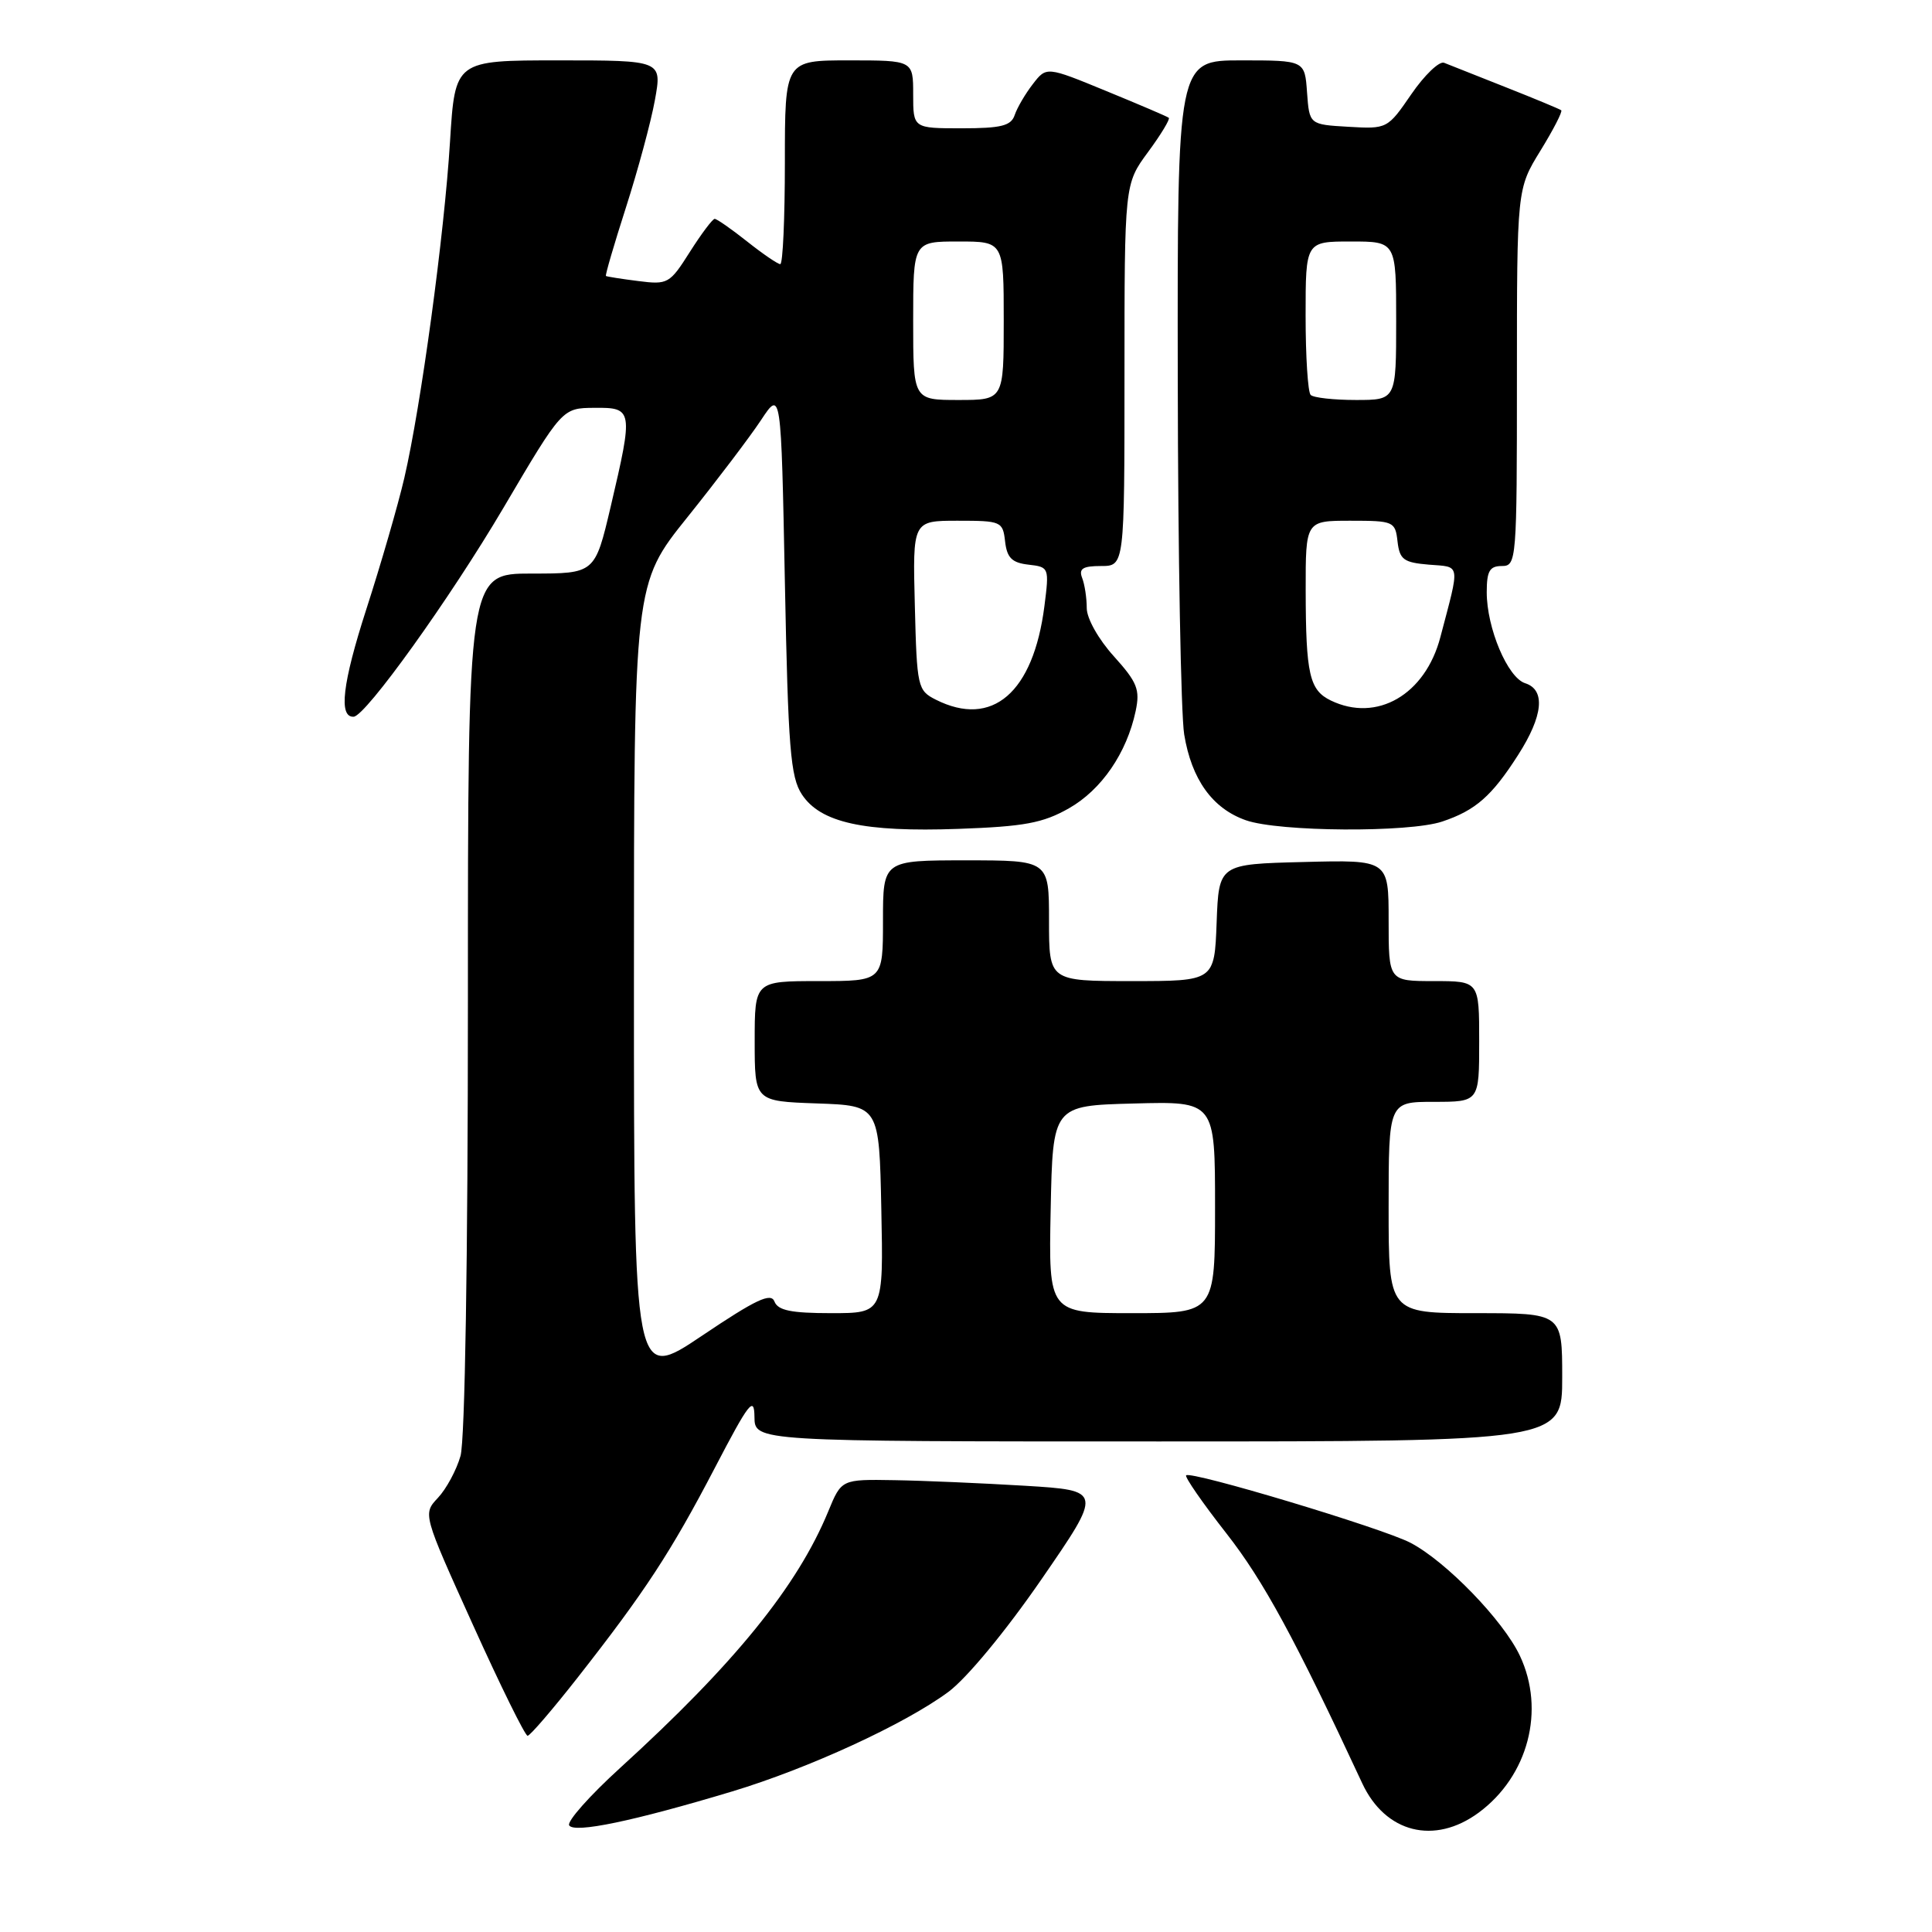 <?xml version="1.0" encoding="UTF-8" standalone="no"?>
<!DOCTYPE svg PUBLIC "-//W3C//DTD SVG 1.1//EN" "http://www.w3.org/Graphics/SVG/1.1/DTD/svg11.dtd" >
<svg xmlns="http://www.w3.org/2000/svg" xmlns:xlink="http://www.w3.org/1999/xlink" version="1.1" viewBox="0 0 256 256">
 <g >
 <path fill="currentColor"
d=" M 97.00 237.38 C 107.12 234.33 119.89 228.46 125.66 224.19 C 128.08 222.40 133.24 216.17 137.97 209.31 C 146.11 197.50 146.11 197.50 135.81 196.87 C 130.14 196.53 122.35 196.19 118.50 196.13 C 111.50 196.01 111.50 196.01 109.75 200.26 C 105.67 210.18 97.31 220.48 82.17 234.26 C 78.14 237.93 75.10 241.35 75.42 241.87 C 76.08 242.95 83.94 241.31 97.00 237.38 Z  M 195.94 240.18 C 202.50 235.33 204.79 226.60 201.39 219.39 C 199.19 214.72 191.61 206.89 186.90 204.43 C 183.22 202.50 157.80 194.86 157.17 195.49 C 156.96 195.70 159.36 199.17 162.51 203.19 C 167.42 209.46 171.59 217.14 180.50 236.29 C 183.56 242.87 190.07 244.51 195.94 240.18 Z  M 76.57 222.25 C 85.46 210.91 88.90 205.66 94.72 194.50 C 99.26 185.79 99.94 184.92 99.97 187.75 C 100.00 191.00 100.00 191.00 153.50 191.00 C 207.00 191.00 207.00 191.00 207.00 182.50 C 207.00 174.00 207.00 174.00 195.50 174.00 C 184.00 174.00 184.00 174.00 184.00 160.00 C 184.00 146.00 184.00 146.00 190.00 146.00 C 196.00 146.00 196.00 146.00 196.00 138.00 C 196.00 130.00 196.00 130.00 190.00 130.00 C 184.00 130.00 184.00 130.00 184.00 121.97 C 184.00 113.93 184.00 113.93 172.75 114.22 C 161.50 114.50 161.50 114.50 161.21 122.25 C 160.92 130.00 160.92 130.00 149.96 130.00 C 139.00 130.00 139.00 130.00 139.00 122.00 C 139.00 114.00 139.00 114.00 128.00 114.00 C 117.00 114.00 117.00 114.00 117.00 122.00 C 117.00 130.00 117.00 130.00 108.50 130.00 C 100.00 130.00 100.00 130.00 100.00 137.96 C 100.00 145.92 100.00 145.92 108.25 146.21 C 116.50 146.50 116.50 146.50 116.78 160.25 C 117.06 174.00 117.06 174.00 110.14 174.00 C 104.83 174.00 103.08 173.64 102.62 172.46 C 102.16 171.24 100.17 172.18 93.02 176.99 C 84.00 183.05 84.00 183.05 84.00 130.21 C 84.00 77.36 84.00 77.36 91.08 68.54 C 94.97 63.69 99.36 57.90 100.83 55.68 C 103.50 51.64 103.50 51.64 104.00 77.12 C 104.43 99.14 104.74 102.96 106.25 105.26 C 108.71 109.01 114.45 110.28 126.99 109.83 C 135.73 109.52 138.19 109.06 141.63 107.11 C 145.95 104.66 149.30 99.78 150.48 94.22 C 151.08 91.37 150.70 90.41 147.59 86.96 C 145.56 84.72 144.00 81.95 144.00 80.58 C 144.00 79.25 143.73 77.45 143.39 76.58 C 142.92 75.35 143.47 75.00 145.89 75.00 C 149.00 75.00 149.00 75.00 149.00 49.70 C 149.00 24.39 149.00 24.39 152.12 20.15 C 153.84 17.82 155.07 15.77 154.87 15.61 C 154.67 15.44 150.94 13.85 146.58 12.06 C 138.66 8.80 138.66 8.80 136.85 11.15 C 135.85 12.44 134.77 14.29 134.45 15.25 C 133.97 16.67 132.67 17.00 127.43 17.00 C 121.00 17.00 121.00 17.00 121.00 12.50 C 121.00 8.00 121.00 8.00 112.50 8.00 C 104.00 8.00 104.00 8.00 104.00 21.50 C 104.00 28.93 103.73 35.00 103.39 35.00 C 103.06 35.00 101.08 33.65 99.00 32.00 C 96.92 30.35 94.98 29.00 94.70 29.00 C 94.42 29.00 92.94 30.97 91.41 33.38 C 88.74 37.60 88.49 37.74 84.57 37.24 C 82.33 36.96 80.41 36.65 80.29 36.57 C 80.17 36.48 81.37 32.38 82.95 27.46 C 84.53 22.53 86.26 16.14 86.78 13.25 C 87.73 8.00 87.73 8.00 74.01 8.00 C 60.30 8.00 60.30 8.00 59.63 18.75 C 58.87 31.13 55.78 53.80 53.58 63.31 C 52.75 66.89 50.47 74.76 48.52 80.79 C 45.38 90.53 44.84 95.07 46.86 94.97 C 48.45 94.89 59.63 79.30 66.71 67.29 C 74.50 54.07 74.50 54.07 78.75 54.04 C 83.88 53.99 83.93 54.29 80.92 67.13 C 78.83 76.00 78.83 76.00 70.42 76.00 C 62.00 76.00 62.00 76.00 62.00 132.76 C 62.00 166.68 61.61 190.88 61.02 192.92 C 60.49 194.79 59.14 197.29 58.03 198.47 C 56.02 200.61 56.02 200.61 62.67 215.31 C 66.32 223.39 69.58 230.00 69.91 230.00 C 70.23 230.00 73.23 226.51 76.57 222.25 Z  M 191.10 108.86 C 195.52 107.38 197.67 105.49 201.15 100.05 C 204.48 94.86 204.82 91.40 202.09 90.53 C 199.77 89.79 197.00 83.23 197.00 78.48 C 197.00 75.67 197.38 75.00 199.00 75.00 C 200.95 75.00 201.00 74.33 201.00 50.02 C 201.00 25.03 201.00 25.03 204.12 19.96 C 205.83 17.18 207.07 14.77 206.87 14.61 C 206.66 14.45 203.35 13.07 199.50 11.55 C 195.65 10.02 191.98 8.57 191.35 8.32 C 190.71 8.07 188.76 9.94 187.01 12.48 C 183.86 17.07 183.80 17.10 178.67 16.80 C 173.50 16.50 173.50 16.50 173.19 12.25 C 172.89 8.00 172.89 8.00 164.44 8.00 C 156.00 8.00 156.00 8.00 156.06 50.25 C 156.09 73.49 156.48 94.67 156.91 97.31 C 157.89 103.29 160.66 107.14 165.09 108.69 C 169.48 110.23 186.69 110.34 191.10 108.86 Z  M 139.22 160.25 C 139.50 146.50 139.50 146.50 150.25 146.22 C 161.00 145.93 161.00 145.93 161.00 159.97 C 161.00 174.00 161.00 174.00 149.97 174.00 C 138.94 174.00 138.94 174.00 139.22 160.25 Z  M 124.00 92.71 C 121.59 91.49 121.49 91.06 121.22 80.22 C 120.93 69.00 120.93 69.00 126.90 69.00 C 132.67 69.00 132.88 69.09 133.18 71.75 C 133.43 73.92 134.09 74.57 136.28 74.82 C 139.01 75.13 139.04 75.21 138.39 80.32 C 136.92 91.79 131.48 96.48 124.00 92.71 Z  M 121.00 42.50 C 121.00 32.00 121.00 32.00 127.00 32.00 C 133.00 32.00 133.00 32.00 133.00 42.50 C 133.00 53.00 133.00 53.00 127.00 53.00 C 121.00 53.00 121.00 53.00 121.00 42.50 Z  M 176.34 92.82 C 173.51 91.45 173.03 89.35 173.01 78.25 C 173.00 69.00 173.00 69.00 178.93 69.00 C 184.66 69.00 184.88 69.09 185.18 71.75 C 185.46 74.15 185.99 74.54 189.34 74.82 C 193.59 75.16 193.48 74.46 190.86 84.41 C 188.86 92.06 182.44 95.77 176.34 92.82 Z  M 173.67 52.33 C 173.30 51.97 173.00 47.24 173.00 41.83 C 173.00 32.00 173.00 32.00 179.00 32.00 C 185.00 32.00 185.00 32.00 185.00 42.50 C 185.00 53.00 185.00 53.00 179.67 53.00 C 176.73 53.00 174.03 52.70 173.67 52.33 Z "/>
</g>
</svg>